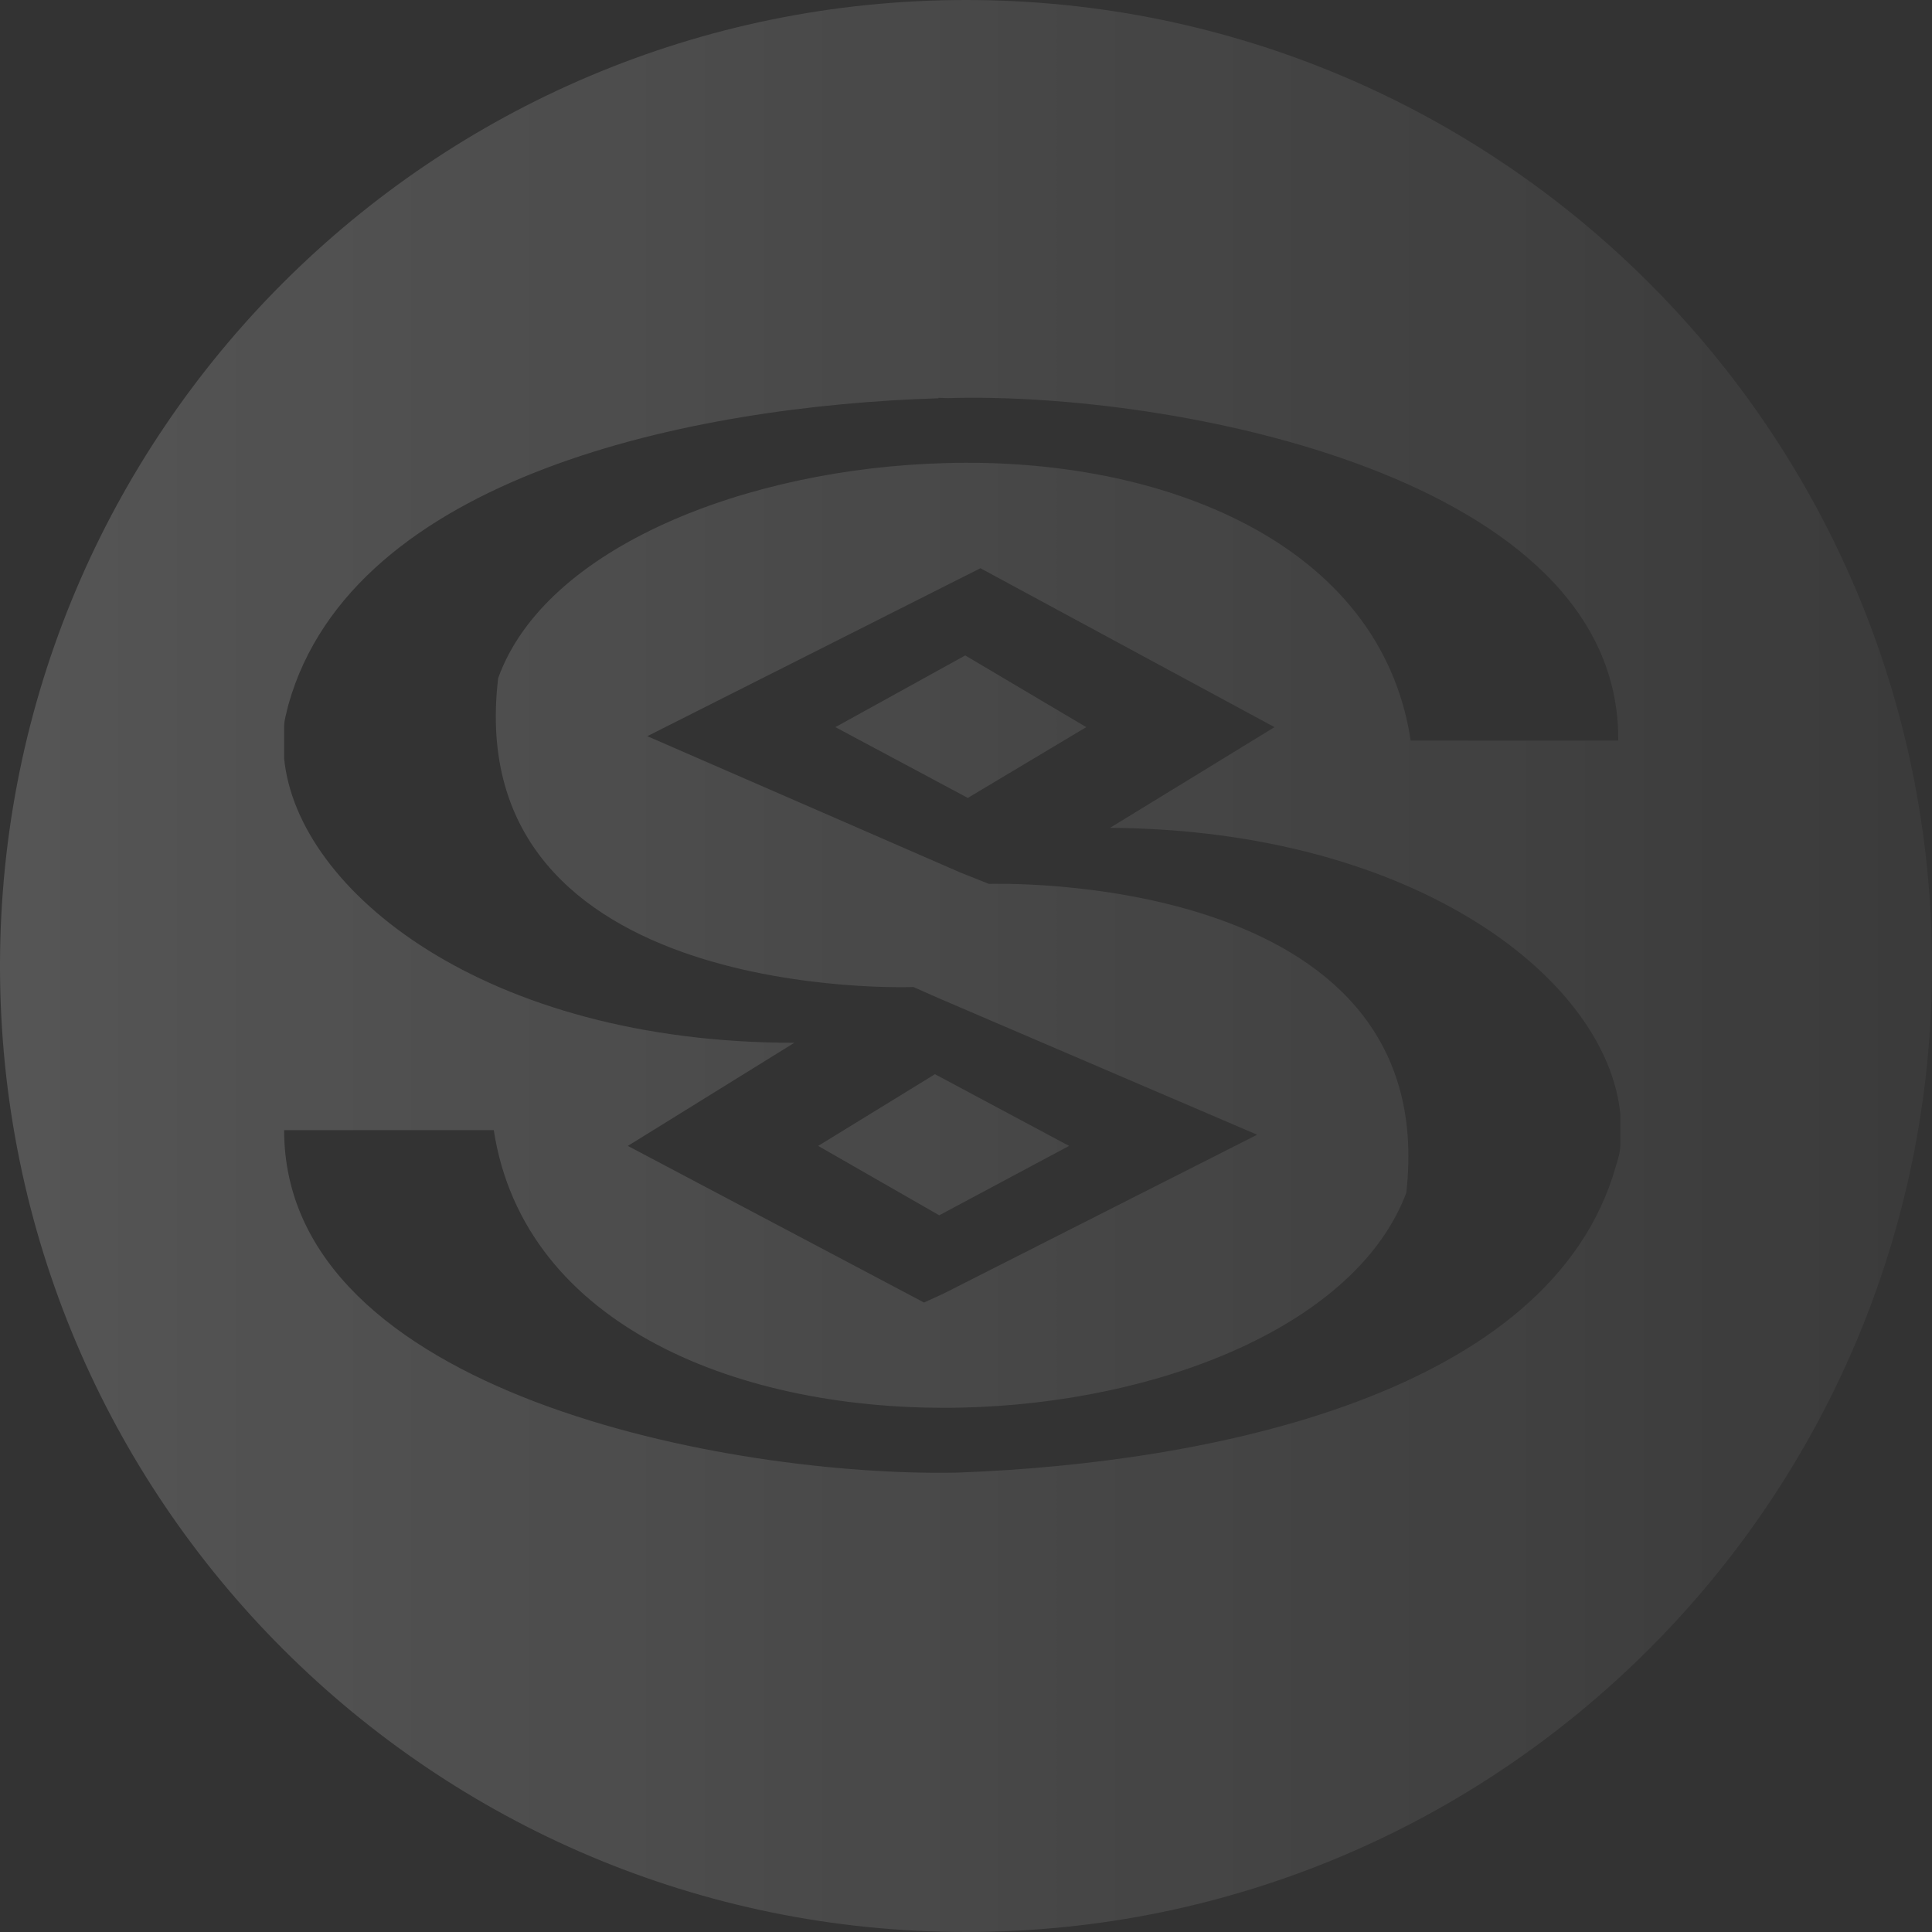 <?xml version="1.0" encoding="UTF-8"?>
<svg width="112px" height="112px" viewBox="0 0 112 112" version="1.1" xmlns="http://www.w3.org/2000/svg" xmlns:xlink="http://www.w3.org/1999/xlink">
    <rect x="0" y="0" width="112" height="112" fill="#333333" stroke="none"/>
    <!-- Generator: Sketch 52.1 (67048) - http://www.bohemiancoding.com/sketch -->
    <title>民生银行2</title>
    <desc>Created with Sketch.</desc>
    <defs>
        <linearGradient x1="-83.521%" y1="35.202%" x2="128.445%" y2="35.202%" id="linearGradient-1">
            <stop stop-color="#FFFFFF" stop-opacity="0.276" offset="0%"></stop>
            <stop stop-color="#FFFFFF" stop-opacity="0" offset="100%"></stop>
        </linearGradient>
    </defs>
    <g id="民生银行2" stroke="none" stroke-width="1" fill="none" fill-rule="evenodd">
        <path d="M56,112 C25.072,112 0,86.928 0,56 C0,25.072 25.072,0 56,0 C86.928,0 112,25.072 112,56 C112,86.928 86.928,112 56,112 Z M54.951,23.08 L54.405,23.062 L54.405,23.089 C40.135,23.524 20.454,27.575 16.717,40.855 C16.594,41.37 16.471,41.761 16.471,42.152 L16.471,43.964 C17.22,51.639 28.122,60.451 46.049,60.451 L36.398,66.429 L53.567,75.508 L54.696,74.992 L72.878,65.781 L54.414,57.866 L52.95,57.218 C52.95,57.218 26.624,58.257 28.88,39.309 C31.621,31.706 43.326,27.157 54.784,26.847 C67.29,26.473 80.035,31.412 81.78,42.934 L93.811,42.934 C93.934,27.619 67.987,22.689 54.951,23.08 Z M47.433,66.429 L54.202,62.272 L61.976,66.429 L54.449,70.453 L47.433,66.429 Z M64.355,47.989 L73.883,42.153 L56.837,32.941 L37.527,42.677 L55.7,50.592 L57.331,51.24 C57.331,51.24 83.657,50.334 81.524,69.148 C78.642,76.805 67.237,81.354 55.7,81.602 C43.044,81.869 30.379,76.939 28.625,65.515 L16.471,65.515 C16.471,80.83 42.418,85.626 55.454,85.369 L55.7,85.36 C69.987,84.818 89.933,80.909 93.679,67.585 C93.802,67.194 93.934,66.803 93.934,66.279 L93.934,64.6 C93.185,56.819 82.15,48.122 64.355,47.989 Z M62.972,42.153 L56.106,46.257 L48.429,42.153 L55.956,37.996 L62.972,42.153 Z" id="合并形状" fill="url(#linearGradient-1)"></path>
    </g>
</svg>